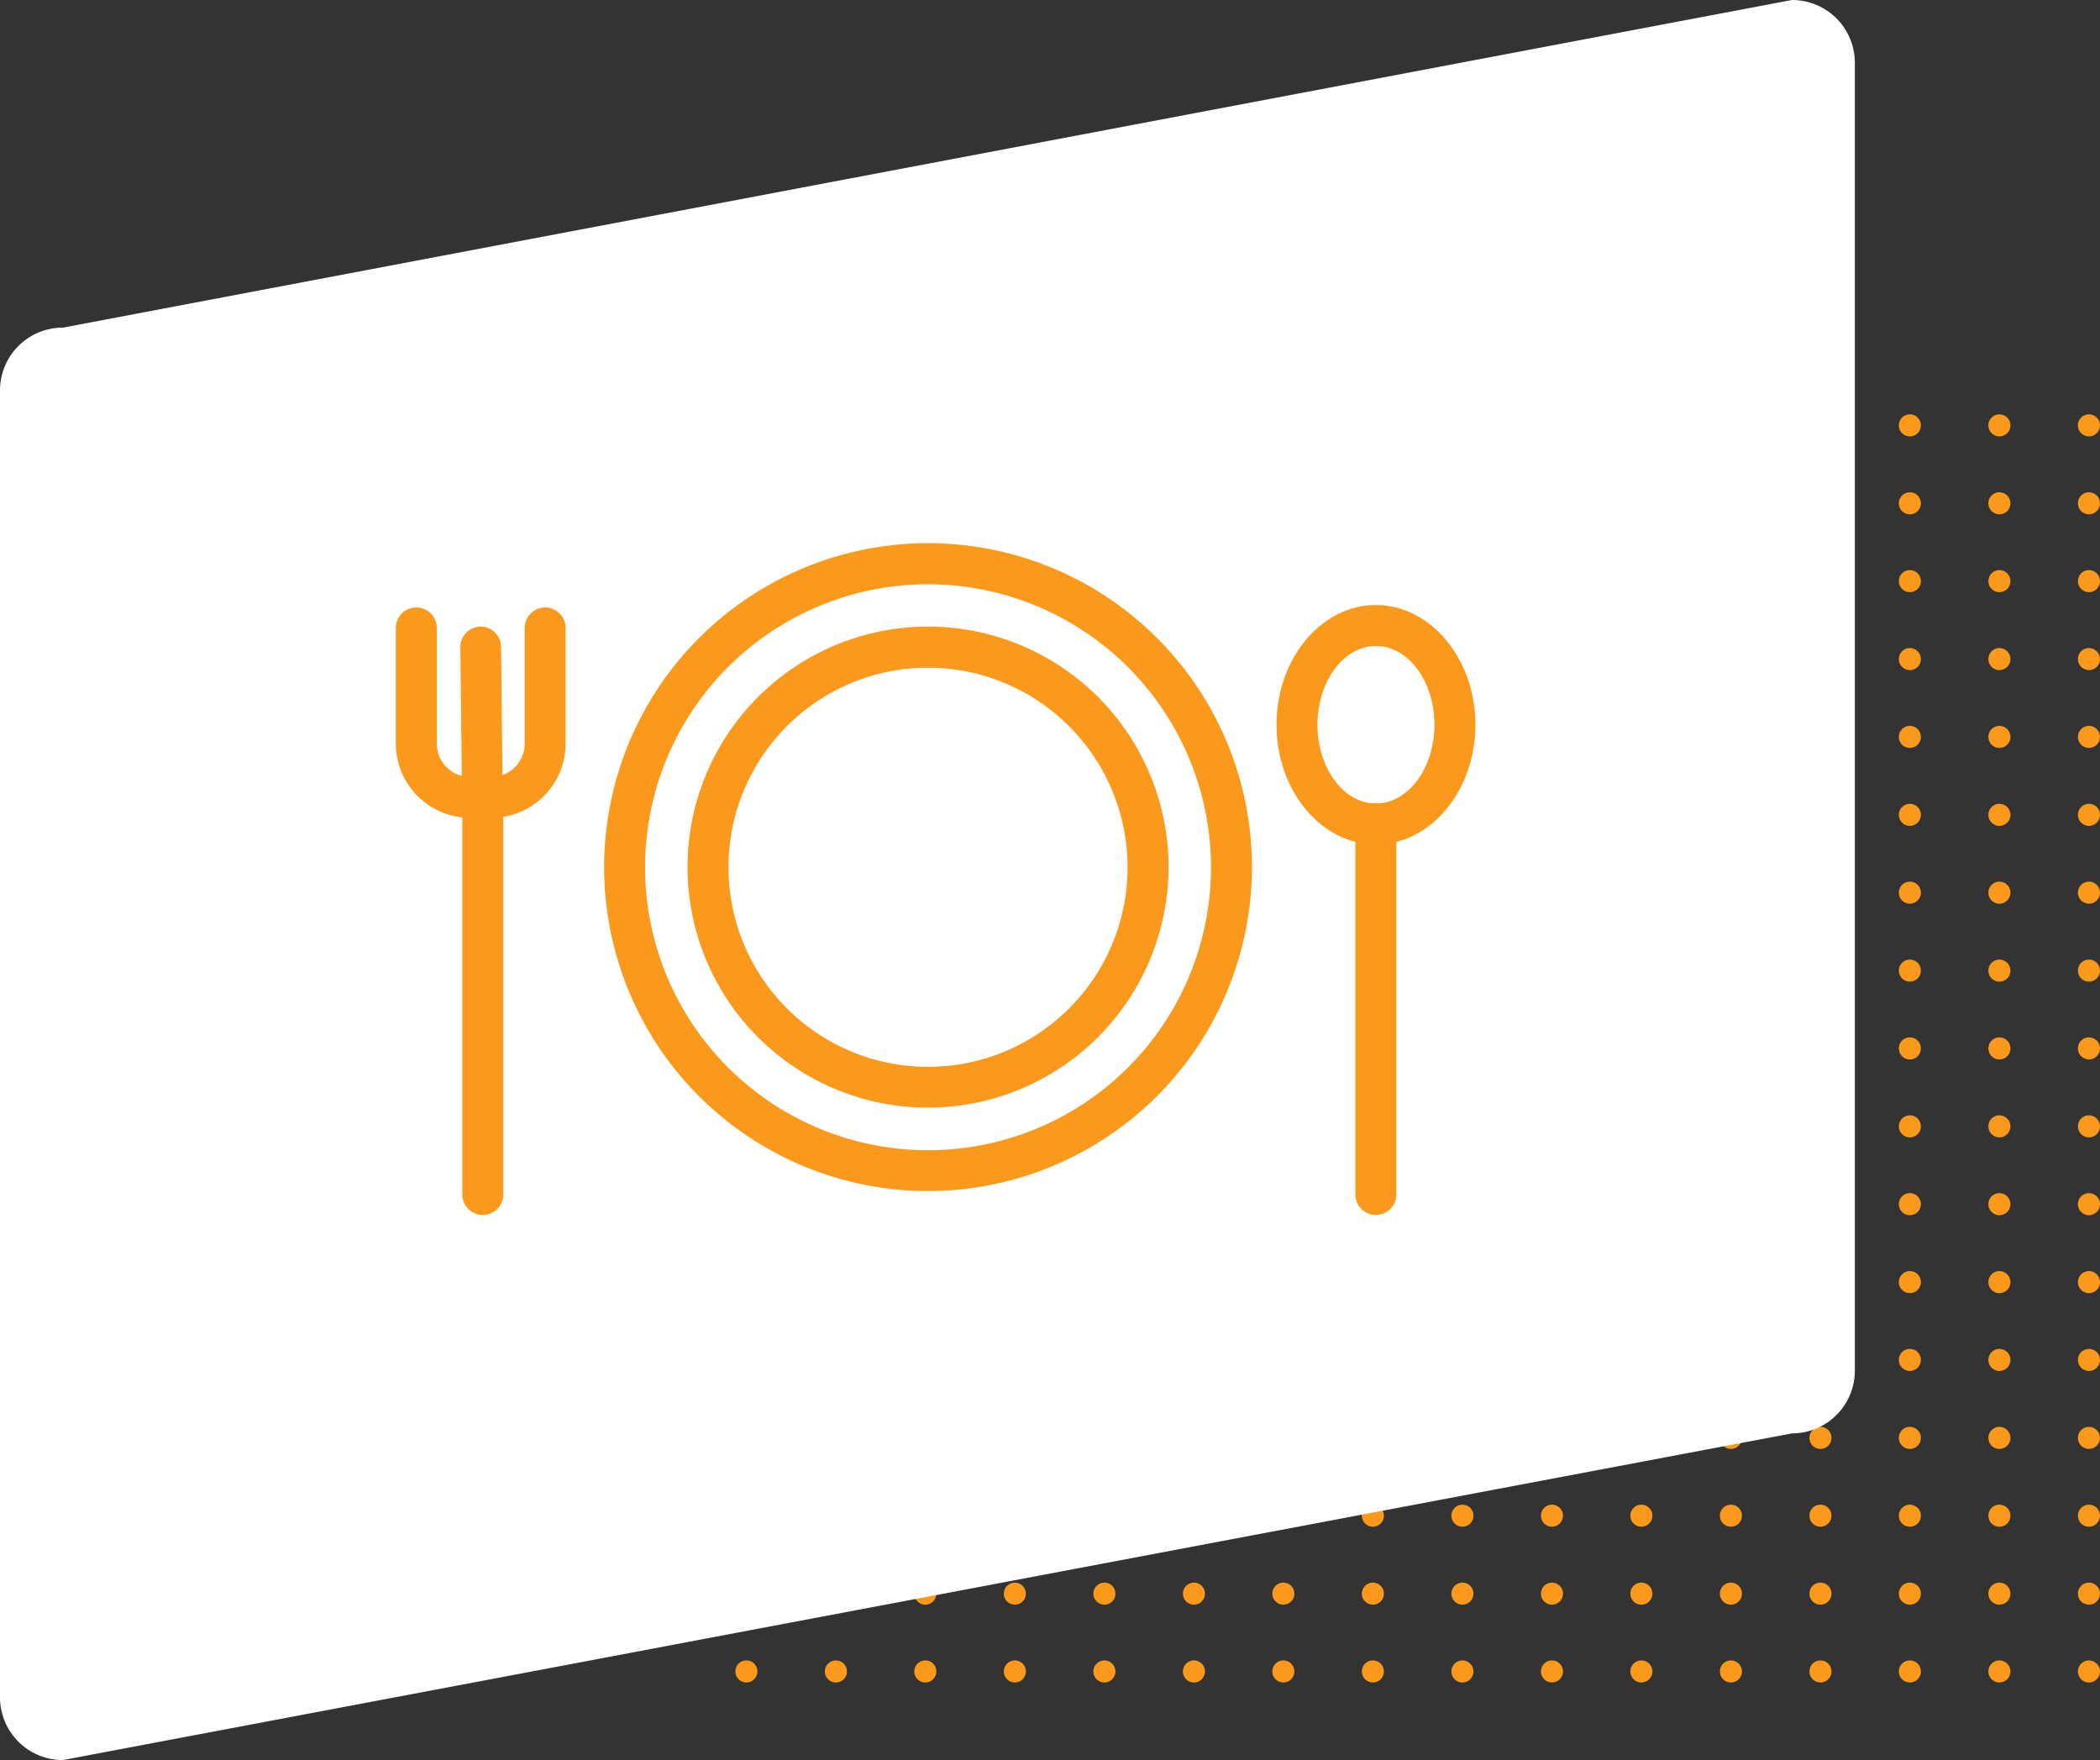 <svg xmlns="http://www.w3.org/2000/svg" viewBox="0 0 153.85 128.93"><rect x="0" y="0" width="153.85" height="128.93" fill="#333333" stroke="none"/><defs><style>.cls-1{fill:#fa991c;}.cls-2{fill:#fff;}</style></defs><g id="Layer_2" data-name="Layer 2"><g id="Layer_6" data-name="Layer 6"><circle class="cls-1" cx="80.91" cy="31.16" r="0.81"/><circle class="cls-1" cx="87.47" cy="31.16" r="0.81"/><circle class="cls-1" cx="94.02" cy="31.16" r="0.81"/><circle class="cls-1" cx="100.58" cy="31.16" r="0.81"/><circle class="cls-1" cx="133.37" cy="31.16" r="0.81"/><circle class="cls-1" cx="139.92" cy="31.16" r="0.81"/><circle class="cls-1" cx="146.48" cy="31.16" r="0.81"/><circle class="cls-1" cx="153.04" cy="31.16" r="0.81"/><circle class="cls-1" cx="54.68" cy="31.16" r="0.81"/><circle class="cls-1" cx="61.24" cy="31.16" r="0.81"/><circle class="cls-1" cx="67.79" cy="31.16" r="0.81"/><circle class="cls-1" cx="74.35" cy="31.16" r="0.81"/><circle class="cls-1" cx="107.14" cy="31.16" r="0.81"/><circle class="cls-1" cx="113.7" cy="31.16" r="0.81"/><circle class="cls-1" cx="120.25" cy="31.16" r="0.81"/><circle class="cls-1" cx="126.81" cy="31.16" r="0.81"/><circle class="cls-1" cx="80.91" cy="36.87" r="0.81"/><circle class="cls-1" cx="87.47" cy="36.87" r="0.81"/><circle class="cls-1" cx="94.02" cy="36.87" r="0.81"/><circle class="cls-1" cx="100.58" cy="36.87" r="0.81"/><circle class="cls-1" cx="133.37" cy="36.87" r="0.81"/><circle class="cls-1" cx="139.92" cy="36.87" r="0.81"/><circle class="cls-1" cx="146.48" cy="36.87" r="0.81"/><circle class="cls-1" cx="153.04" cy="36.87" r="0.81"/><circle class="cls-1" cx="54.68" cy="36.87" r="0.81"/><circle class="cls-1" cx="61.24" cy="36.87" r="0.81"/><circle class="cls-1" cx="67.79" cy="36.87" r="0.81"/><circle class="cls-1" cx="74.35" cy="36.87" r="0.81"/><circle class="cls-1" cx="107.14" cy="36.87" r="0.81"/><circle class="cls-1" cx="113.7" cy="36.87" r="0.81"/><circle class="cls-1" cx="120.25" cy="36.87" r="0.81"/><circle class="cls-1" cx="126.81" cy="36.87" r="0.81"/><circle class="cls-1" cx="80.91" cy="42.57" r="0.81"/><circle class="cls-1" cx="87.47" cy="42.57" r="0.81"/><circle class="cls-1" cx="94.02" cy="42.57" r="0.81"/><circle class="cls-1" cx="100.58" cy="42.57" r="0.81"/><circle class="cls-1" cx="133.37" cy="42.57" r="0.81"/><circle class="cls-1" cx="139.92" cy="42.57" r="0.81"/><circle class="cls-1" cx="146.48" cy="42.57" r="0.81"/><circle class="cls-1" cx="153.04" cy="42.57" r="0.81"/><circle class="cls-1" cx="54.68" cy="42.57" r="0.81"/><circle class="cls-1" cx="61.24" cy="42.57" r="0.81"/><circle class="cls-1" cx="67.79" cy="42.57" r="0.81"/><circle class="cls-1" cx="74.35" cy="42.57" r="0.81"/><circle class="cls-1" cx="107.14" cy="42.57" r="0.81"/><circle class="cls-1" cx="113.7" cy="42.57" r="0.81"/><circle class="cls-1" cx="120.25" cy="42.57" r="0.81"/><circle class="cls-1" cx="126.81" cy="42.57" r="0.81"/><circle class="cls-1" cx="80.91" cy="48.28" r="0.81"/><circle class="cls-1" cx="87.47" cy="48.28" r="0.81"/><circle class="cls-1" cx="94.02" cy="48.28" r="0.81"/><circle class="cls-1" cx="100.58" cy="48.28" r="0.81"/><circle class="cls-1" cx="133.37" cy="48.28" r="0.81"/><circle class="cls-1" cx="139.92" cy="48.28" r="0.81"/><circle class="cls-1" cx="146.48" cy="48.28" r="0.81"/><circle class="cls-1" cx="153.04" cy="48.28" r="0.81"/><circle class="cls-1" cx="54.68" cy="48.28" r="0.81"/><circle class="cls-1" cx="61.24" cy="48.28" r="0.81"/><circle class="cls-1" cx="67.79" cy="48.28" r="0.81"/><circle class="cls-1" cx="74.35" cy="48.28" r="0.81"/><circle class="cls-1" cx="107.14" cy="48.28" r="0.81"/><circle class="cls-1" cx="113.7" cy="48.28" r="0.81"/><circle class="cls-1" cx="120.25" cy="48.28" r="0.81"/><circle class="cls-1" cx="126.81" cy="48.28" r="0.81"/><circle class="cls-1" cx="80.91" cy="53.98" r="0.81"/><circle class="cls-1" cx="87.47" cy="53.98" r="0.81"/><circle class="cls-1" cx="94.02" cy="53.98" r="0.81"/><circle class="cls-1" cx="100.58" cy="53.98" r="0.81"/><circle class="cls-1" cx="133.37" cy="53.98" r="0.81"/><circle class="cls-1" cx="139.92" cy="53.98" r="0.81"/><circle class="cls-1" cx="146.48" cy="53.98" r="0.81"/><circle class="cls-1" cx="153.04" cy="53.98" r="0.81"/><circle class="cls-1" cx="54.68" cy="53.98" r="0.81"/><circle class="cls-1" cx="61.24" cy="53.98" r="0.81"/><circle class="cls-1" cx="67.79" cy="53.98" r="0.81"/><circle class="cls-1" cx="74.35" cy="53.98" r="0.81"/><circle class="cls-1" cx="107.14" cy="53.98" r="0.81"/><circle class="cls-1" cx="113.7" cy="53.98" r="0.81"/><circle class="cls-1" cx="120.25" cy="53.98" r="0.81"/><circle class="cls-1" cx="126.81" cy="53.98" r="0.81"/><circle class="cls-1" cx="80.91" cy="59.69" r="0.81"/><circle class="cls-1" cx="87.47" cy="59.69" r="0.81"/><circle class="cls-1" cx="94.02" cy="59.69" r="0.81"/><circle class="cls-1" cx="100.58" cy="59.69" r="0.81"/><circle class="cls-1" cx="133.37" cy="59.69" r="0.81"/><circle class="cls-1" cx="139.92" cy="59.69" r="0.81"/><circle class="cls-1" cx="146.48" cy="59.69" r="0.81"/><circle class="cls-1" cx="153.04" cy="59.69" r="0.81"/><circle class="cls-1" cx="54.68" cy="59.69" r="0.81"/><circle class="cls-1" cx="61.24" cy="59.69" r="0.81"/><circle class="cls-1" cx="67.79" cy="59.69" r="0.81"/><circle class="cls-1" cx="74.35" cy="59.69" r="0.81"/><circle class="cls-1" cx="107.14" cy="59.69" r="0.81"/><circle class="cls-1" cx="113.7" cy="59.69" r="0.81"/><circle class="cls-1" cx="120.25" cy="59.69" r="0.81"/><circle class="cls-1" cx="126.81" cy="59.69" r="0.81"/><circle class="cls-1" cx="80.91" cy="65.39" r="0.81"/><circle class="cls-1" cx="87.47" cy="65.39" r="0.81"/><circle class="cls-1" cx="94.02" cy="65.39" r="0.81"/><circle class="cls-1" cx="100.58" cy="65.39" r="0.81"/><circle class="cls-1" cx="133.37" cy="65.39" r="0.81"/><circle class="cls-1" cx="139.92" cy="65.39" r="0.81"/><circle class="cls-1" cx="146.48" cy="65.39" r="0.81"/><circle class="cls-1" cx="153.04" cy="65.39" r="0.81"/><circle class="cls-1" cx="54.68" cy="65.39" r="0.81"/><circle class="cls-1" cx="61.24" cy="65.39" r="0.81"/><circle class="cls-1" cx="67.79" cy="65.39" r="0.81"/><circle class="cls-1" cx="74.35" cy="65.39" r="0.81"/><circle class="cls-1" cx="107.14" cy="65.39" r="0.81"/><circle class="cls-1" cx="113.7" cy="65.39" r="0.81"/><circle class="cls-1" cx="120.25" cy="65.39" r="0.81"/><circle class="cls-1" cx="126.81" cy="65.39" r="0.81"/><circle class="cls-1" cx="80.91" cy="71.1" r="0.81"/><circle class="cls-1" cx="87.47" cy="71.1" r="0.81"/><circle class="cls-1" cx="94.02" cy="71.1" r="0.81"/><circle class="cls-1" cx="100.58" cy="71.1" r="0.81"/><circle class="cls-1" cx="133.37" cy="71.1" r="0.81"/><circle class="cls-1" cx="139.92" cy="71.1" r="0.81"/><circle class="cls-1" cx="146.48" cy="71.1" r="0.81"/><circle class="cls-1" cx="153.04" cy="71.1" r="0.81"/><circle class="cls-1" cx="54.68" cy="71.1" r="0.81"/><circle class="cls-1" cx="61.24" cy="71.1" r="0.81"/><circle class="cls-1" cx="67.79" cy="71.1" r="0.81"/><circle class="cls-1" cx="74.35" cy="71.1" r="0.81"/><circle class="cls-1" cx="107.14" cy="71.1" r="0.81"/><circle class="cls-1" cx="113.7" cy="71.1" r="0.81"/><circle class="cls-1" cx="120.25" cy="71.1" r="0.81"/><circle class="cls-1" cx="126.81" cy="71.1" r="0.81"/><circle class="cls-1" cx="80.91" cy="76.8" r="0.81"/><circle class="cls-1" cx="87.47" cy="76.8" r="0.81"/><circle class="cls-1" cx="94.02" cy="76.8" r="0.81"/><circle class="cls-1" cx="100.58" cy="76.8" r="0.81"/><circle class="cls-1" cx="133.37" cy="76.8" r="0.81"/><circle class="cls-1" cx="139.92" cy="76.8" r="0.81"/><circle class="cls-1" cx="146.48" cy="76.8" r="0.81"/><circle class="cls-1" cx="153.04" cy="76.8" r="0.81"/><circle class="cls-1" cx="54.68" cy="76.8" r="0.81"/><circle class="cls-1" cx="61.24" cy="76.8" r="0.81"/><circle class="cls-1" cx="67.79" cy="76.8" r="0.81"/><circle class="cls-1" cx="74.35" cy="76.8" r="0.81"/><circle class="cls-1" cx="107.14" cy="76.8" r="0.81"/><circle class="cls-1" cx="113.7" cy="76.8" r="0.81"/><circle class="cls-1" cx="120.25" cy="76.8" r="0.81"/><circle class="cls-1" cx="126.81" cy="76.8" r="0.81"/><circle class="cls-1" cx="80.91" cy="82.51" r="0.81"/><circle class="cls-1" cx="87.47" cy="82.51" r="0.81"/><circle class="cls-1" cx="94.02" cy="82.51" r="0.81"/><circle class="cls-1" cx="100.58" cy="82.51" r="0.81"/><circle class="cls-1" cx="133.37" cy="82.51" r="0.81"/><circle class="cls-1" cx="139.92" cy="82.51" r="0.81"/><circle class="cls-1" cx="146.48" cy="82.51" r="0.81"/><circle class="cls-1" cx="153.04" cy="82.51" r="0.81"/><circle class="cls-1" cx="54.68" cy="82.51" r="0.81"/><circle class="cls-1" cx="61.24" cy="82.51" r="0.81"/><circle class="cls-1" cx="67.79" cy="82.51" r="0.81"/><circle class="cls-1" cx="74.35" cy="82.51" r="0.81"/><circle class="cls-1" cx="107.14" cy="82.51" r="0.81"/><circle class="cls-1" cx="113.7" cy="82.51" r="0.81"/><circle class="cls-1" cx="120.25" cy="82.51" r="0.81"/><circle class="cls-1" cx="126.81" cy="82.51" r="0.81"/><circle class="cls-1" cx="80.91" cy="88.21" r="0.81"/><circle class="cls-1" cx="87.47" cy="88.21" r="0.81"/><circle class="cls-1" cx="94.02" cy="88.21" r="0.81"/><circle class="cls-1" cx="100.58" cy="88.21" r="0.81"/><circle class="cls-1" cx="133.37" cy="88.21" r="0.81"/><circle class="cls-1" cx="139.92" cy="88.21" r="0.81"/><circle class="cls-1" cx="146.48" cy="88.21" r="0.81"/><circle class="cls-1" cx="153.04" cy="88.21" r="0.81"/><circle class="cls-1" cx="54.68" cy="88.21" r="0.81"/><circle class="cls-1" cx="61.24" cy="88.21" r="0.81"/><circle class="cls-1" cx="67.79" cy="88.21" r="0.81"/><circle class="cls-1" cx="74.35" cy="88.21" r="0.81"/><circle class="cls-1" cx="107.14" cy="88.21" r="0.81"/><circle class="cls-1" cx="113.7" cy="88.21" r="0.81"/><circle class="cls-1" cx="120.25" cy="88.21" r="0.81"/><circle class="cls-1" cx="126.81" cy="88.21" r="0.81"/><circle class="cls-1" cx="80.91" cy="93.92" r="0.81"/><circle class="cls-1" cx="87.47" cy="93.92" r="0.81"/><circle class="cls-1" cx="94.02" cy="93.92" r="0.81"/><circle class="cls-1" cx="100.58" cy="93.92" r="0.81"/><circle class="cls-1" cx="133.37" cy="93.92" r="0.81"/><circle class="cls-1" cx="139.92" cy="93.92" r="0.81"/><circle class="cls-1" cx="146.48" cy="93.92" r="0.81"/><circle class="cls-1" cx="153.04" cy="93.92" r="0.81"/><circle class="cls-1" cx="54.68" cy="93.92" r="0.81"/><circle class="cls-1" cx="61.24" cy="93.92" r="0.81"/><circle class="cls-1" cx="67.79" cy="93.92" r="0.81"/><circle class="cls-1" cx="74.35" cy="93.92" r="0.81"/><circle class="cls-1" cx="107.14" cy="93.92" r="0.81"/><circle class="cls-1" cx="113.7" cy="93.92" r="0.81"/><circle class="cls-1" cx="120.25" cy="93.92" r="0.81"/><circle class="cls-1" cx="126.81" cy="93.92" r="0.81"/><circle class="cls-1" cx="80.91" cy="99.62" r="0.81"/><circle class="cls-1" cx="87.47" cy="99.62" r="0.81"/><circle class="cls-1" cx="94.02" cy="99.62" r="0.81"/><circle class="cls-1" cx="100.58" cy="99.62" r="0.81"/><circle class="cls-1" cx="133.37" cy="99.62" r="0.81"/><circle class="cls-1" cx="139.92" cy="99.62" r="0.81"/><circle class="cls-1" cx="146.48" cy="99.62" r="0.81"/><circle class="cls-1" cx="153.04" cy="99.62" r="0.81"/><circle class="cls-1" cx="54.68" cy="99.62" r="0.81"/><circle class="cls-1" cx="61.24" cy="99.62" r="0.81"/><circle class="cls-1" cx="67.79" cy="99.62" r="0.81"/><circle class="cls-1" cx="74.35" cy="99.62" r="0.81"/><circle class="cls-1" cx="107.14" cy="99.62" r="0.81"/><circle class="cls-1" cx="113.7" cy="99.62" r="0.81"/><circle class="cls-1" cx="120.25" cy="99.62" r="0.81"/><circle class="cls-1" cx="126.81" cy="99.62" r="0.81"/><circle class="cls-1" cx="80.91" cy="105.33" r="0.81"/><circle class="cls-1" cx="87.47" cy="105.33" r="0.81"/><circle class="cls-1" cx="94.02" cy="105.33" r="0.81"/><circle class="cls-1" cx="100.58" cy="105.33" r="0.81"/><circle class="cls-1" cx="133.37" cy="105.33" r="0.81"/><circle class="cls-1" cx="139.92" cy="105.33" r="0.81"/><circle class="cls-1" cx="146.48" cy="105.33" r="0.81"/><circle class="cls-1" cx="153.04" cy="105.33" r="0.81"/><circle class="cls-1" cx="54.68" cy="105.33" r="0.81"/><circle class="cls-1" cx="61.24" cy="105.33" r="0.81"/><circle class="cls-1" cx="67.79" cy="105.33" r="0.81"/><circle class="cls-1" cx="74.35" cy="105.33" r="0.81"/><circle class="cls-1" cx="107.14" cy="105.33" r="0.81"/><circle class="cls-1" cx="113.7" cy="105.33" r="0.81"/><circle class="cls-1" cx="120.25" cy="105.33" r="0.81"/><circle class="cls-1" cx="126.81" cy="105.33" r="0.81"/><circle class="cls-1" cx="80.91" cy="111.03" r="0.81"/><circle class="cls-1" cx="87.47" cy="111.03" r="0.81"/><circle class="cls-1" cx="94.02" cy="111.03" r="0.81"/><circle class="cls-1" cx="100.58" cy="111.03" r="0.81"/><circle class="cls-1" cx="133.37" cy="111.03" r="0.81"/><circle class="cls-1" cx="139.92" cy="111.03" r="0.81"/><circle class="cls-1" cx="146.48" cy="111.03" r="0.81"/><circle class="cls-1" cx="153.04" cy="111.03" r="0.81"/><circle class="cls-1" cx="54.68" cy="111.03" r="0.81"/><circle class="cls-1" cx="61.24" cy="111.03" r="0.81"/><circle class="cls-1" cx="67.79" cy="111.03" r="0.81"/><circle class="cls-1" cx="74.35" cy="111.03" r="0.81"/><circle class="cls-1" cx="107.14" cy="111.03" r="0.81"/><circle class="cls-1" cx="113.7" cy="111.03" r="0.81"/><circle class="cls-1" cx="120.25" cy="111.03" r="0.81"/><circle class="cls-1" cx="126.81" cy="111.03" r="0.81"/><circle class="cls-1" cx="80.91" cy="116.74" r="0.81"/><circle class="cls-1" cx="87.47" cy="116.74" r="0.81"/><circle class="cls-1" cx="94.02" cy="116.74" r="0.81"/><circle class="cls-1" cx="100.58" cy="116.74" r="0.81"/><circle class="cls-1" cx="133.37" cy="116.74" r="0.81"/><circle class="cls-1" cx="139.92" cy="116.74" r="0.81"/><circle class="cls-1" cx="146.48" cy="116.74" r="0.81"/><circle class="cls-1" cx="153.04" cy="116.74" r="0.81"/><circle class="cls-1" cx="54.68" cy="116.74" r="0.81"/><circle class="cls-1" cx="61.24" cy="116.74" r="0.81"/><circle class="cls-1" cx="67.79" cy="116.74" r="0.81"/><circle class="cls-1" cx="74.35" cy="116.74" r="0.81"/><circle class="cls-1" cx="107.14" cy="116.74" r="0.81"/><circle class="cls-1" cx="113.7" cy="116.74" r="0.81"/><circle class="cls-1" cx="120.25" cy="116.74" r="0.81"/><circle class="cls-1" cx="126.81" cy="116.74" r="0.81"/><circle class="cls-1" cx="80.91" cy="122.44" r="0.81"/><circle class="cls-1" cx="87.47" cy="122.44" r="0.81"/><circle class="cls-1" cx="94.02" cy="122.44" r="0.81"/><circle class="cls-1" cx="100.58" cy="122.44" r="0.81"/><circle class="cls-1" cx="133.37" cy="122.44" r="0.81"/><circle class="cls-1" cx="139.92" cy="122.44" r="0.81"/><circle class="cls-1" cx="146.48" cy="122.44" r="0.81"/><circle class="cls-1" cx="153.04" cy="122.44" r="0.81"/><circle class="cls-1" cx="54.68" cy="122.44" r="0.81"/><circle class="cls-1" cx="61.24" cy="122.44" r="0.81"/><circle class="cls-1" cx="67.79" cy="122.44" r="0.81"/><circle class="cls-1" cx="74.35" cy="122.44" r="0.81"/><circle class="cls-1" cx="107.14" cy="122.44" r="0.81"/><circle class="cls-1" cx="113.7" cy="122.44" r="0.81"/><circle class="cls-1" cx="120.25" cy="122.44" r="0.81"/><circle class="cls-1" cx="126.81" cy="122.44" r="0.81"/><path class="cls-2" d="M131.28,105,4.61,128.93A4.6,4.6,0,0,1,0,124.33V28.55A4.6,4.6,0,0,1,4.61,24L131.28,0a4.6,4.6,0,0,1,4.61,4.61v95.77A4.6,4.6,0,0,1,131.28,105Z"/><path class="cls-1" d="M68,87.25A23.73,23.73,0,1,1,91.72,63.53,23.75,23.75,0,0,1,68,87.25ZM68,42.8A20.73,20.73,0,1,0,88.72,63.53,20.75,20.75,0,0,0,68,42.8Z"/><path class="cls-1" d="M68,81.14A17.62,17.62,0,1,1,85.61,63.53,17.64,17.64,0,0,1,68,81.14Zm0-32.23A14.62,14.62,0,1,0,82.61,63.53,14.64,14.64,0,0,0,68,48.91Z"/><path class="cls-1" d="M35.37,89a1.5,1.5,0,0,1-1.5-1.5v-29a1.5,1.5,0,0,1,3,0v29A1.5,1.5,0,0,1,35.37,89Z"/><path class="cls-1" d="M36,59.91h-1.5A5.45,5.45,0,0,1,29,54.47V46a1.5,1.5,0,0,1,3,0v8.48a2.45,2.45,0,0,0,2.44,2.44H36a2.45,2.45,0,0,0,2.44-2.44V46a1.5,1.5,0,1,1,3,0v8.48A5.45,5.45,0,0,1,36,59.91Z"/><path class="cls-1" d="M35.35,59.91a1.5,1.5,0,0,1-1.5-1.49l-.12-11a1.5,1.5,0,0,1,1.48-1.52h0a1.5,1.5,0,0,1,1.5,1.49l.12,11a1.5,1.5,0,0,1-1.48,1.52Z"/><path class="cls-1" d="M100.8,89a1.5,1.5,0,0,1-1.5-1.5V60.35a1.5,1.5,0,0,1,3,0V87.54A1.5,1.5,0,0,1,100.8,89Z"/><path class="cls-1" d="M100.8,61.86c-4,0-7.28-3.93-7.28-8.77s3.27-8.77,7.28-8.77,7.29,3.94,7.29,8.77S104.82,61.86,100.8,61.86Zm0-14.54c-2.36,0-4.28,2.59-4.28,5.77s1.92,5.77,4.28,5.77,4.29-2.59,4.29-5.77S103.17,47.32,100.8,47.32Z"/></g></g></svg>